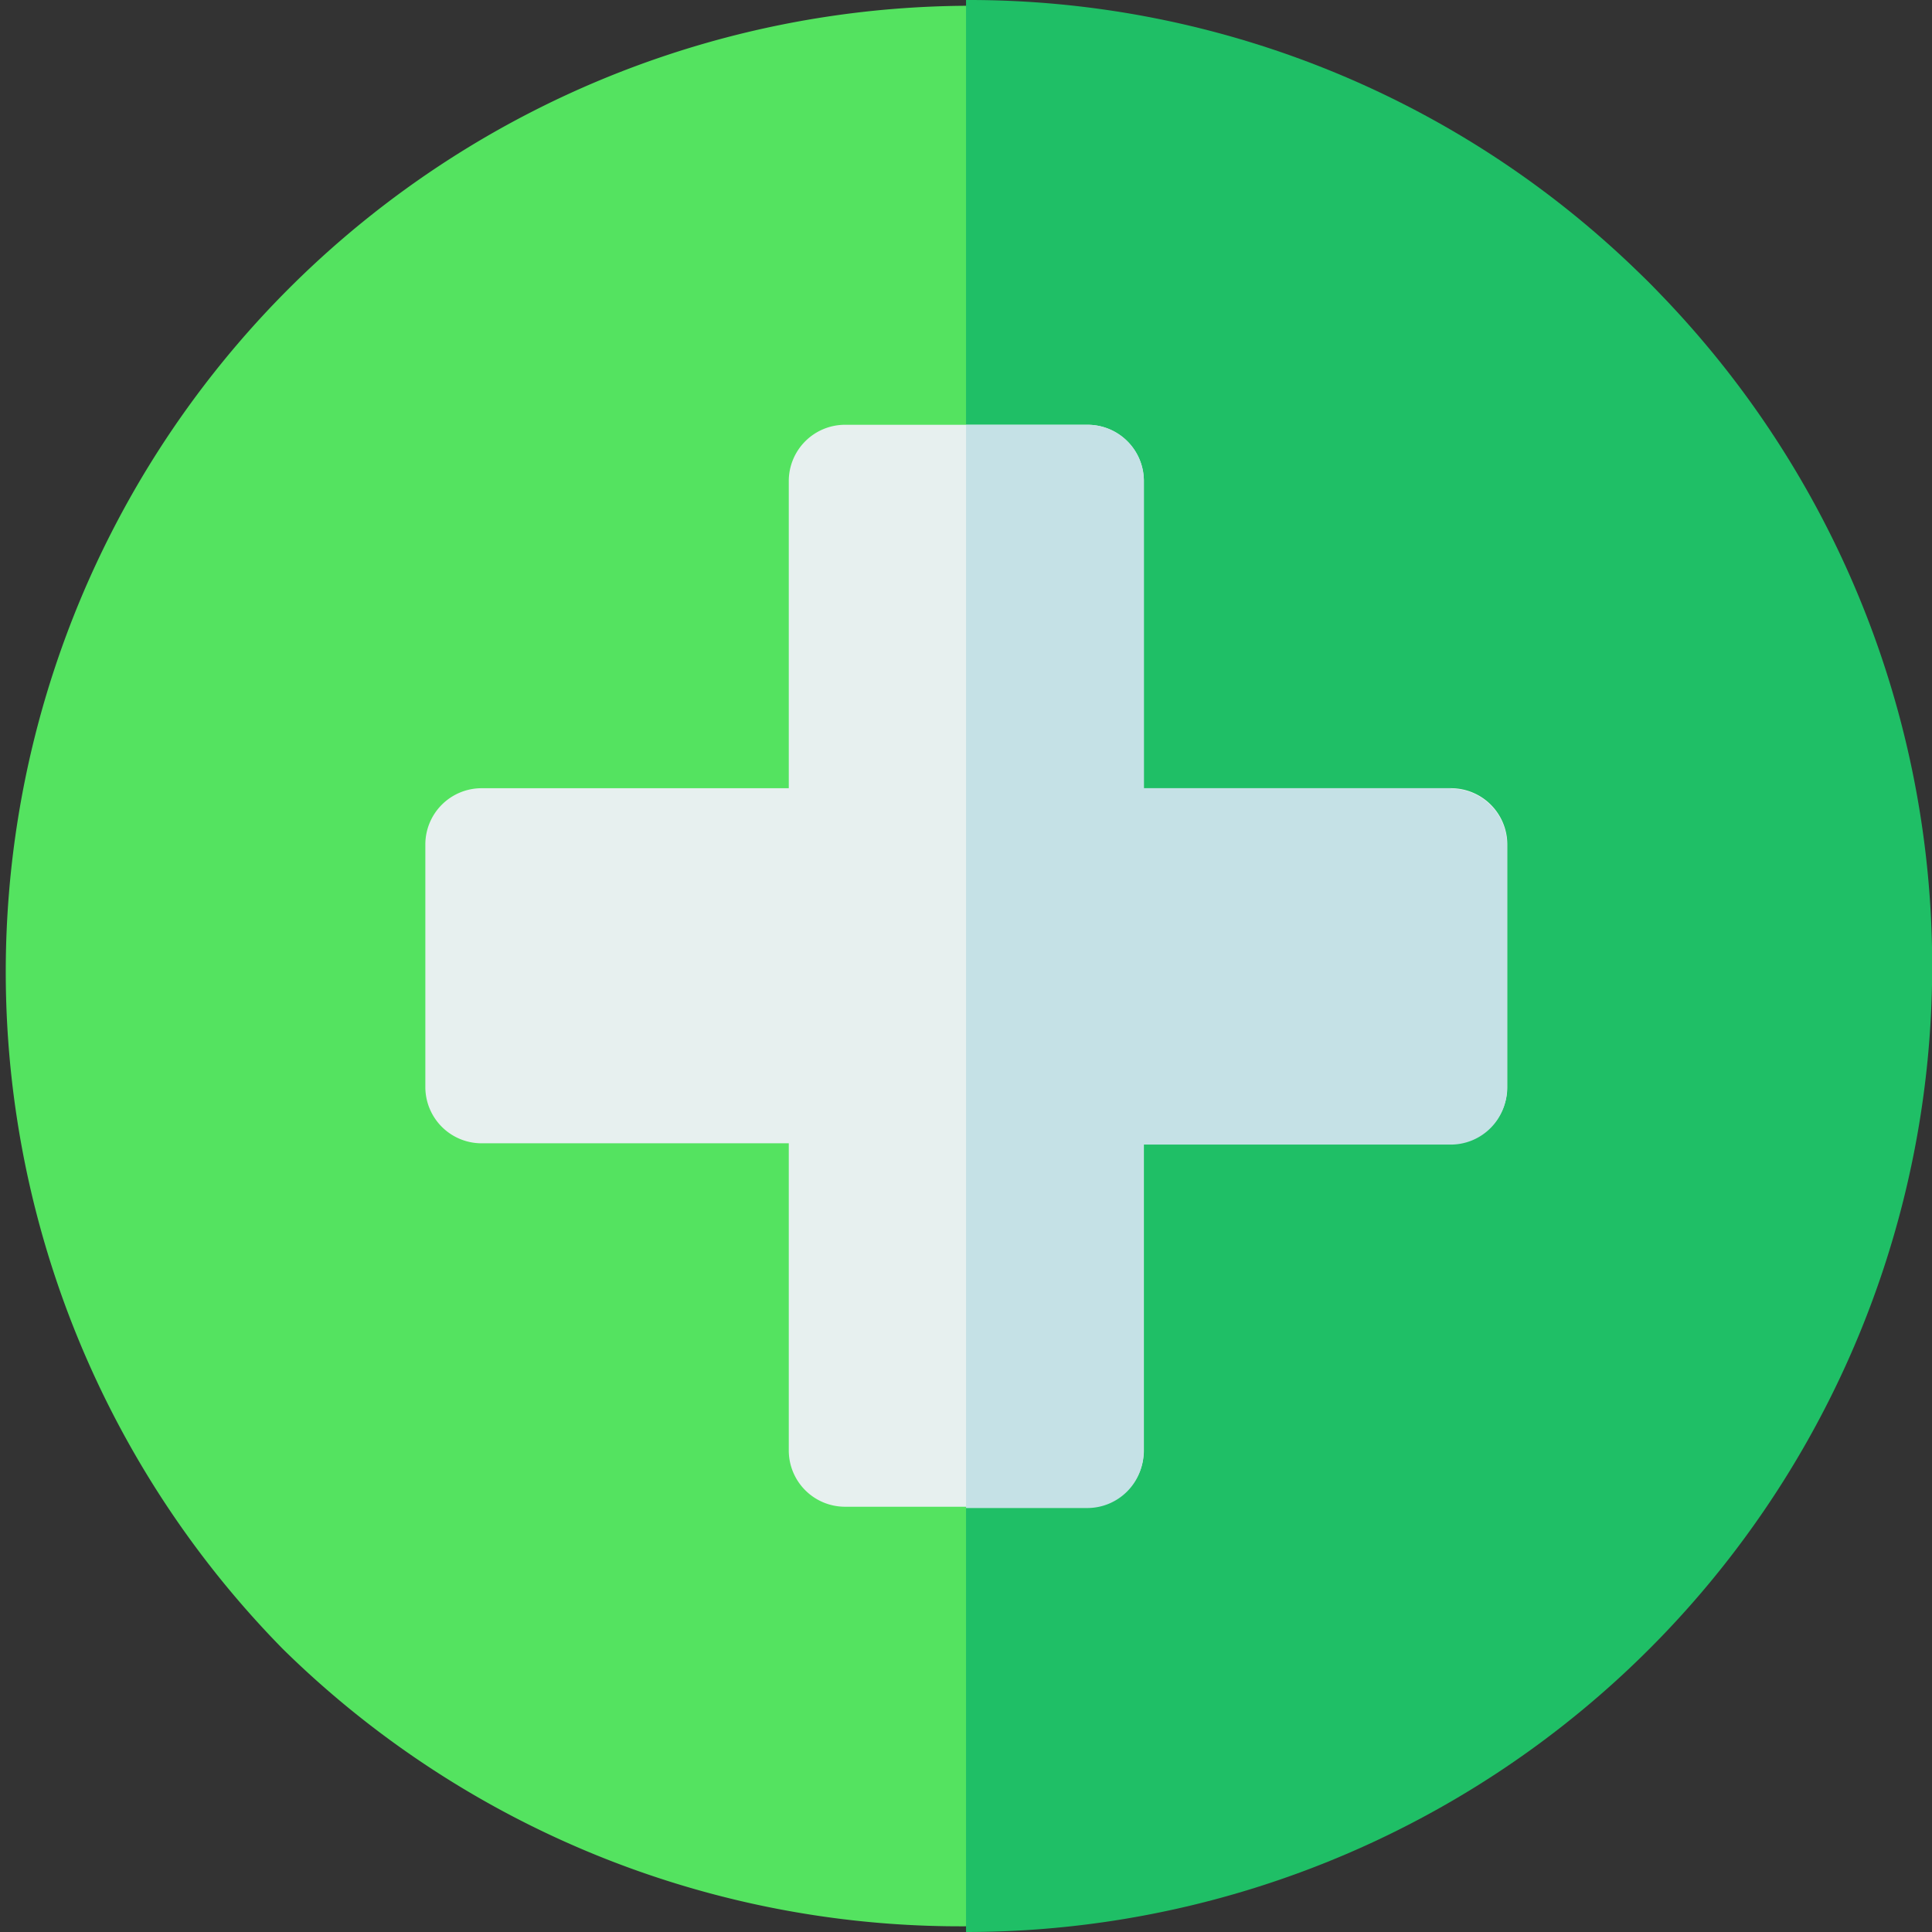 <svg id="_1946372" data-name="1946372" xmlns="http://www.w3.org/2000/svg" width="24.033" height="24.033" viewBox="0 0 24.033 24.033">
  <rect x="0" y="0" width="24.033" height="24.033" fill="#333333" stroke="none"/>
  <path id="Path_30" data-name="Path 30" d="M20.513,3.52A12.017,12.017,0,0,0,3.519,20.514,12.017,12.017,0,0,0,20.513,3.52Zm0,0" transform="translate(0.001)" fill="#54e360"/>
  <path id="Path_31" data-name="Path 31" d="M264.5,3.52A11.938,11.938,0,0,0,256,0V24.033A12.017,12.017,0,0,0,264.5,3.52Zm0,0" transform="translate(-243.983)" fill="#1fbf66"/>
  <path id="Path_32" data-name="Path 32" d="M125.236,116.994h-3.821v-3.821a.7.7,0,0,0-.7-.7h-3.017a.7.7,0,0,0-.7.7v3.821h-3.821a.7.7,0,0,0-.7.7v3.017a.7.7,0,0,0,.7.7h3.821v3.821a.7.7,0,0,0,.7.7h3.017a.7.7,0,0,0,.7-.7v-3.821h3.821a.7.7,0,0,0,.7-.7V117.7A.7.7,0,0,0,125.236,116.994Zm0,0" transform="translate(-107.186 -107.189)" fill="#e7f0ef"/>
  <path id="Path_33" data-name="Path 33" d="M262.033,116.994h-3.821v-3.821a.7.7,0,0,0-.7-.7H256v13.475h1.508a.7.7,0,0,0,.7-.7v-3.821h3.821a.7.7,0,0,0,.7-.7V117.7a.7.7,0,0,0-.7-.7Zm0,0" transform="translate(-243.983 -107.189)" fill="#c5e1e6"/>
</svg>
